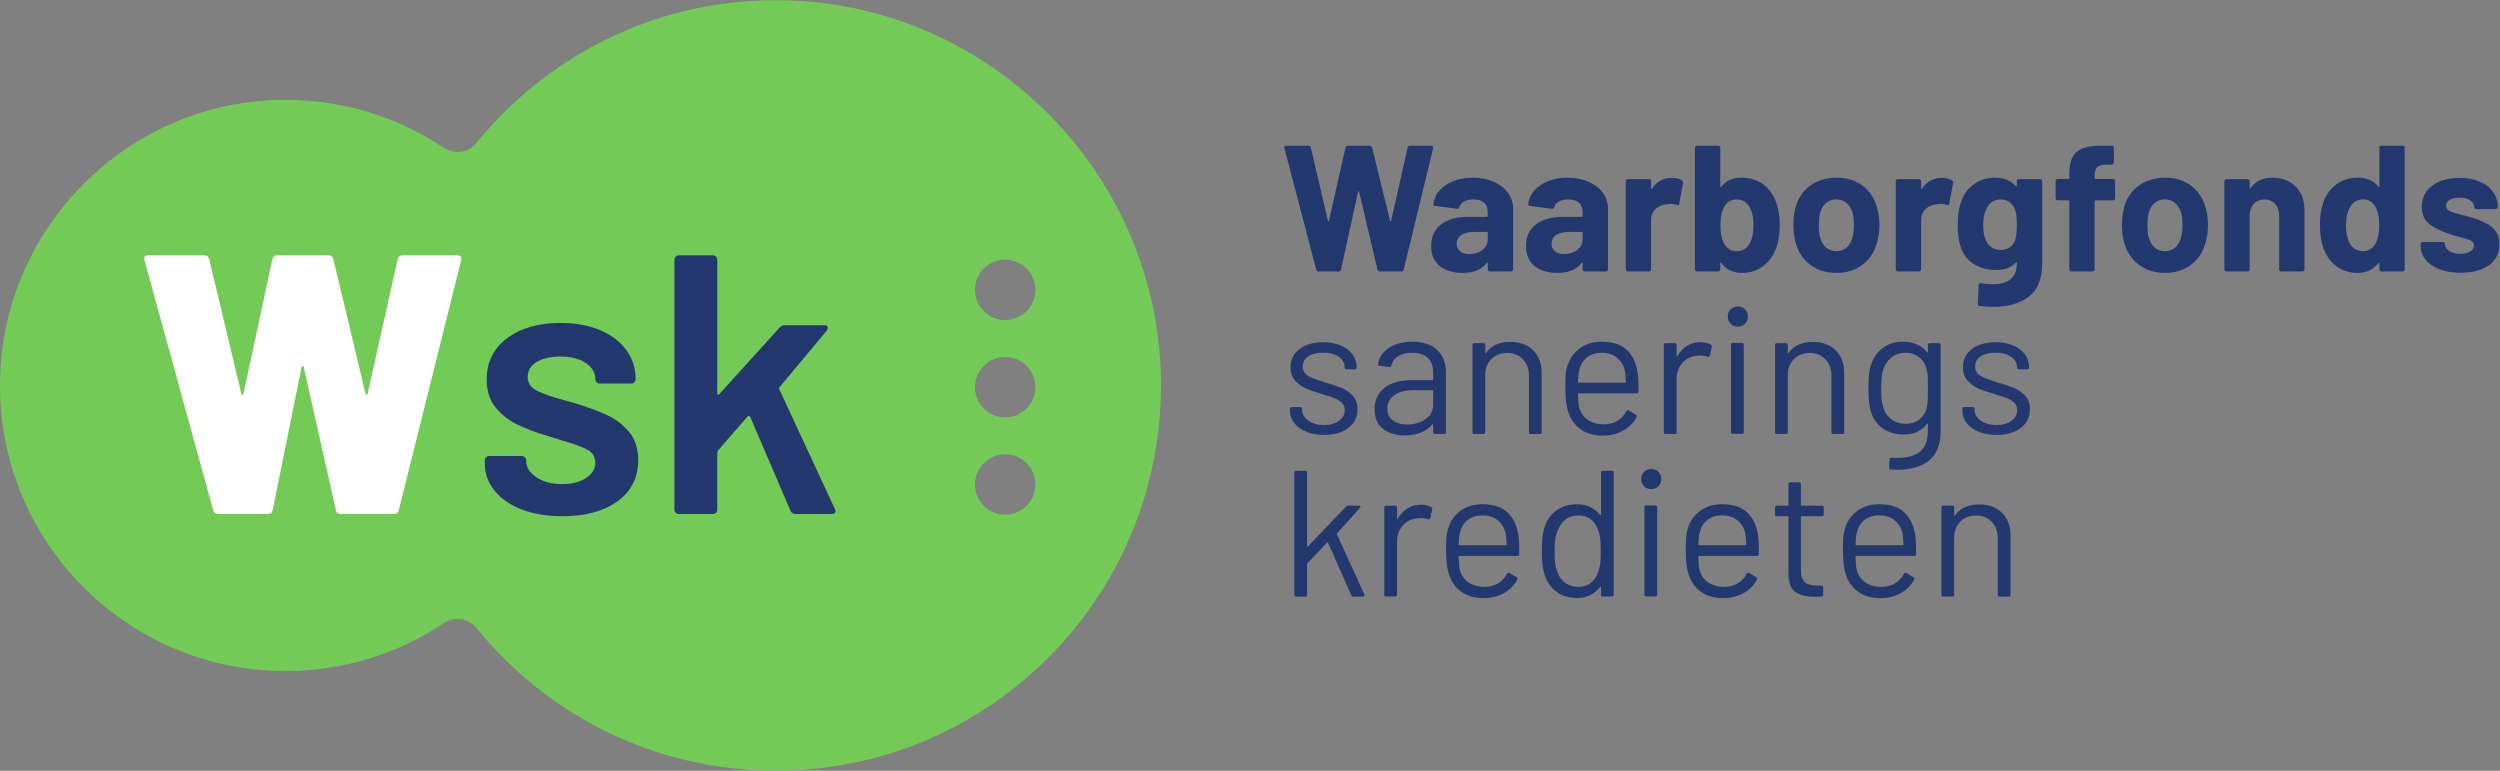 <?xml version="1.0" encoding="UTF-8" standalone="no"?>
<svg
   xmlns:dc="http://purl.org/dc/elements/1.1/"
   xmlns:cc="http://creativecommons.org/ns#"
   xmlns:rdf="http://www.w3.org/1999/02/22-rdf-syntax-ns#"
   xmlns:svg="http://www.w3.org/2000/svg"
   xmlns="http://www.w3.org/2000/svg"
   viewBox="0 0 389.547 120.093"
   height="120.093"
   width="389.547"
   xml:space="preserve"
   id="svg2"
   version="1.1"><rect x="0" y="0" width="389.547" height="120.093" fill="#808080" stroke="none"/><defs
     id="defs6" /><g
     transform="matrix(1.333,0,0,-1.333,0,120.093)"
     id="g10"><g
       transform="scale(0.1)"
       id="g12"><path
         id="path14"
         style="fill:#243870;fill-opacity:1;fill-rule:nonzero;stroke:none"
         d="m 1538.56,585.672 -37.17,142.168 -0.21,0.851 c 0,1.258 0.76,1.883 2.31,1.883 h 26.04 c 1.4,0 2.31,-0.703 2.73,-2.097 l 19.95,-85.469 c 0.13,-0.567 0.35,-0.84 0.63,-0.84 0.28,0 0.49,0.273 0.63,0.84 l 19.32,85.262 c 0.42,1.535 1.33,2.304 2.73,2.304 h 25.41 c 1.54,0 2.52,-0.703 2.94,-2.097 l 21,-85.469 c 0.14,-0.422 0.35,-0.664 0.63,-0.735 0.28,-0.078 0.49,0.168 0.63,0.735 l 19.32,85.262 c 0.42,1.535 1.33,2.304 2.73,2.304 h 24.78 c 1.96,0 2.73,-0.906 2.31,-2.734 l -34.44,-142.168 c -0.42,-1.395 -1.4,-2.098 -2.94,-2.098 h -24.99 c -1.4,0 -2.31,0.703 -2.73,2.098 l -21.42,90.937 c -0.14,0.559 -0.35,0.84 -0.62,0.84 -0.29,0 -0.5,-0.281 -0.64,-0.84 l -19.95,-90.722 c -0.28,-1.543 -1.19,-2.313 -2.73,-2.313 h -23.31 c -1.54,0 -2.52,0.703 -2.94,2.098" /><path
         id="path16"
         style="fill:#243870;fill-opacity:1;fill-rule:nonzero;stroke:none"
         d="m 1732.81,608.777 c 4.2,3.215 6.3,7.344 6.3,12.383 v 7.57 c 0,0.692 -0.35,1.043 -1.04,1.043 h -15.13 c -6.3,0 -11.23,-1.191 -14.8,-3.562 -3.57,-2.383 -5.36,-5.742 -5.36,-10.09 0,-3.777 1.33,-6.746 3.99,-8.926 2.66,-2.168 6.23,-3.25 10.71,-3.25 6.02,0 11.13,1.61 15.33,4.832 z m 13.24,79.688 c 7.13,-3.145 12.7,-7.449 16.68,-12.91 4,-5.457 5.99,-11.551 5.99,-18.27 v -71.191 c 0,-0.703 -0.24,-1.289 -0.73,-1.778 -0.49,-0.5 -1.09,-0.742 -1.79,-0.742 h -24.57 c -0.7,0 -1.3,0.242 -1.79,0.742 -0.48,0.489 -0.73,1.075 -0.73,1.778 v 6.933 c 0,0.418 -0.13,0.692 -0.42,0.84 -0.28,0.137 -0.55,0 -0.84,-0.422 -5.88,-7.703 -15.33,-11.55 -28.35,-11.55 -10.92,0 -19.73,2.656 -26.45,7.976 -6.73,5.324 -10.09,13.164 -10.09,23.527 0,10.782 3.78,19.141 11.35,25.098 7.56,5.945 18.33,8.914 32.33,8.914 h 21.43 c 0.69,0 1.04,0.352 1.04,1.055 v 4.621 c 0,4.617 -1.39,8.223 -4.2,10.82 -2.8,2.586 -7,3.875 -12.6,3.875 -4.34,0 -7.94,-0.769 -10.82,-2.304 -2.87,-1.543 -4.72,-3.711 -5.56,-6.512 -0.42,-1.543 -1.33,-2.238 -2.73,-2.102 l -25.41,3.36 c -1.68,0.285 -2.45,0.91 -2.31,1.894 0.57,5.879 2.91,11.203 7.04,15.957 4.12,4.758 9.59,8.469 16.38,11.133 6.78,2.656 14.38,3.984 22.78,3.984 9.1,0 17.23,-1.57 24.37,-4.726" /><path
         id="path18"
         style="fill:#243870;fill-opacity:1;fill-rule:nonzero;stroke:none"
         d="m 1843.69,608.777 c 4.2,3.215 6.3,7.344 6.3,12.383 v 7.57 c 0,0.692 -0.35,1.043 -1.04,1.043 h -15.13 c -6.3,0 -11.23,-1.191 -14.81,-3.562 -3.56,-2.383 -5.35,-5.742 -5.35,-10.09 0,-3.777 1.33,-6.746 3.99,-8.926 2.66,-2.168 6.23,-3.25 10.71,-3.25 6.02,0 11.13,1.61 15.33,4.832 z m 13.23,79.688 c 7.14,-3.145 12.71,-7.449 16.69,-12.91 4,-5.457 5.99,-11.551 5.99,-18.27 v -71.191 c 0,-0.703 -0.24,-1.289 -0.73,-1.778 -0.49,-0.5 -1.09,-0.742 -1.79,-0.742 h -24.57 c -0.7,0 -1.3,0.242 -1.79,0.742 -0.49,0.489 -0.73,1.075 -0.73,1.778 v 6.933 c 0,0.418 -0.14,0.692 -0.42,0.84 -0.28,0.137 -0.56,0 -0.84,-0.422 -5.88,-7.703 -15.33,-11.55 -28.35,-11.55 -10.92,0 -19.74,2.656 -26.45,7.976 -6.73,5.324 -10.09,13.164 -10.09,23.527 0,10.782 3.78,19.141 11.35,25.098 7.55,5.945 18.33,8.914 32.33,8.914 h 21.43 c 0.69,0 1.04,0.352 1.04,1.055 v 4.621 c 0,4.617 -1.4,8.223 -4.2,10.82 -2.8,2.586 -7,3.875 -12.6,3.875 -4.34,0 -7.95,-0.769 -10.82,-2.304 -2.87,-1.543 -4.72,-3.711 -5.56,-6.512 -0.42,-1.543 -1.33,-2.238 -2.73,-2.102 l -25.41,3.36 c -1.68,0.285 -2.45,0.91 -2.31,1.894 0.56,5.879 2.91,11.203 7.04,15.957 4.12,4.758 9.59,8.469 16.38,11.133 6.78,2.656 14.38,3.984 22.78,3.984 9.1,0 17.23,-1.57 24.36,-4.726" /><path
         id="path20"
         style="fill:#243870;fill-opacity:1;fill-rule:nonzero;stroke:none"
         d="m 1966.12,690.047 c 1.12,-0.567 1.54,-1.609 1.26,-3.152 l -4.41,-23.938 c -0.14,-1.68 -1.12,-2.176 -2.94,-1.473 -2.1,0.704 -4.55,1.055 -7.35,1.055 -1.12,0 -2.66,-0.148 -4.62,-0.422 -5.04,-0.418 -9.31,-2.273 -12.81,-5.566 -3.5,-3.289 -5.25,-7.664 -5.25,-13.125 v -57.332 c 0,-0.703 -0.24,-1.289 -0.73,-1.778 -0.5,-0.5 -1.09,-0.742 -1.79,-0.742 h -24.57 c -0.7,0 -1.3,0.242 -1.79,0.742 -0.48,0.489 -0.73,1.075 -0.73,1.778 v 102.898 c 0,0.703 0.25,1.301 0.73,1.789 0.49,0.489 1.09,0.731 1.79,0.731 h 24.57 c 0.7,0 1.29,-0.242 1.79,-0.731 0.49,-0.488 0.73,-1.086 0.73,-1.789 v -7.976 c 0,-0.422 0.14,-0.703 0.42,-0.84 0.28,-0.137 0.49,-0.071 0.64,0.215 5.73,8.398 13.43,12.597 23.09,12.597 5.04,0 9.03,-0.988 11.97,-2.941" /><path
         id="path22"
         style="fill:#243870;fill-opacity:1;fill-rule:nonzero;stroke:none"
         d="m 2049.7,637.332 c 0,9.66 -1.68,17.082 -5.04,22.266 -3.36,5.461 -8.33,8.183 -14.91,8.183 -6.17,0 -10.85,-2.722 -14.07,-8.183 -3.08,-5.321 -4.62,-12.676 -4.62,-22.051 0,-9.383 1.4,-16.453 4.2,-21.211 3.36,-6.023 8.26,-9.031 14.7,-9.031 6.86,0 11.97,3.008 15.33,9.031 2.94,5.324 4.41,12.316 4.41,20.996 z m 30.66,0.637 c 0,-9.66 -1.19,-18.137 -3.57,-25.41 -3.23,-9.524 -8.37,-17.012 -15.43,-22.473 -7.07,-5.457 -15.44,-8.191 -25.1,-8.191 -10.22,0 -18.27,3.847 -24.15,11.55 -0.28,0.274 -0.56,0.383 -0.84,0.313 -0.28,-0.067 -0.42,-0.313 -0.42,-0.731 v -6.933 c 0,-0.703 -0.24,-1.289 -0.73,-1.778 -0.5,-0.5 -1.09,-0.742 -1.79,-0.742 h -24.57 c -0.7,0 -1.3,0.242 -1.79,0.742 -0.49,0.489 -0.73,1.075 -0.73,1.778 v 141.961 c 0,0.703 0.24,1.289 0.73,1.789 0.49,0.488 1.09,0.73 1.79,0.73 h 24.57 c 0.7,0 1.29,-0.242 1.79,-0.73 0.49,-0.5 0.73,-1.086 0.73,-1.789 v -44.942 c 0,-0.418 0.14,-0.703 0.42,-0.84 0.28,-0.136 0.56,0 0.84,0.422 5.46,7 13.23,10.496 23.31,10.496 10.22,0 18.8,-2.617 25.72,-7.871 6.94,-5.254 12,-12.351 15.23,-21.316 2.65,-7.277 3.99,-15.957 3.99,-26.035" /><path
         id="path24"
         style="fill:#243870;fill-opacity:1;fill-rule:nonzero;stroke:none"
         d="m 2158.49,611.504 c 3.21,2.801 5.52,6.648 6.92,11.551 1.12,4.484 1.68,9.375 1.68,14.699 0,5.879 -0.56,10.848 -1.68,14.91 -1.54,4.758 -3.92,8.469 -7.14,11.133 -3.22,2.656 -7.14,3.984 -11.76,3.984 -4.76,0 -8.72,-1.328 -11.86,-3.984 -3.16,-2.664 -5.43,-6.375 -6.83,-11.133 -1.12,-3.359 -1.68,-8.328 -1.68,-14.91 0,-6.301 0.49,-11.203 1.48,-14.699 1.39,-4.903 3.74,-8.75 7.03,-11.551 3.29,-2.805 7.31,-4.199 12.07,-4.199 4.62,0 8.54,1.394 11.77,4.199 z m -42.01,-20.371 c -8.39,6.16 -14.14,14.558 -17.22,25.203 -1.95,6.582 -2.94,13.723 -2.94,21.418 0,8.262 0.99,15.684 2.94,22.266 3.22,10.351 9.03,18.476 17.43,24.355 8.4,5.879 18.49,8.816 30.24,8.816 11.48,0 21.28,-2.898 29.4,-8.711 8.12,-5.808 13.87,-13.894 17.23,-24.257 2.23,-7 3.35,-14.344 3.35,-22.051 0,-7.559 -0.98,-14.629 -2.93,-21.211 -3.09,-10.918 -8.79,-19.492 -17.12,-25.723 -8.33,-6.23 -18.37,-9.343 -30.14,-9.343 -11.76,0 -21.84,3.074 -30.24,9.238" /><path
         id="path26"
         style="fill:#243870;fill-opacity:1;fill-rule:nonzero;stroke:none"
         d="m 2281.75,690.047 c 1.12,-0.567 1.54,-1.609 1.26,-3.152 l -4.41,-23.938 c -0.14,-1.68 -1.12,-2.176 -2.94,-1.473 -2.1,0.704 -4.55,1.055 -7.35,1.055 -1.12,0 -2.67,-0.148 -4.62,-0.422 -5.04,-0.418 -9.31,-2.273 -12.81,-5.566 -3.5,-3.289 -5.24,-7.664 -5.24,-13.125 v -57.332 c 0,-0.703 -0.26,-1.289 -0.75,-1.778 -0.49,-0.5 -1.08,-0.742 -1.78,-0.742 h -24.56 c -0.71,0 -1.3,0.242 -1.79,0.742 -0.5,0.489 -0.74,1.075 -0.74,1.778 v 102.898 c 0,0.703 0.24,1.301 0.74,1.789 0.49,0.489 1.08,0.731 1.79,0.731 h 24.56 c 0.7,0 1.29,-0.242 1.78,-0.731 0.49,-0.488 0.75,-1.086 0.75,-1.789 v -7.976 c 0,-0.422 0.13,-0.703 0.42,-0.84 0.27,-0.137 0.48,-0.071 0.62,0.215 5.74,8.398 13.44,12.597 23.1,12.597 5.04,0 9.03,-0.988 11.97,-2.941" /><path
         id="path28"
         style="fill:#243870;fill-opacity:1;fill-rule:nonzero;stroke:none"
         d="m 2357.56,638.387 c 0,4.336 -0.14,7.695 -0.42,10.078 -0.28,2.383 -0.77,4.621 -1.47,6.719 -1.26,3.781 -3.36,6.828 -6.29,9.14 -2.94,2.305 -6.59,3.457 -10.93,3.457 -4.2,0 -7.77,-1.152 -10.71,-3.457 -2.93,-2.312 -5.11,-5.359 -6.51,-9.14 -1.96,-4.2 -2.94,-9.871 -2.94,-17.012 0,-7.84 0.84,-13.438 2.52,-16.797 1.26,-3.777 3.47,-6.824 6.61,-9.129 3.16,-2.316 6.9,-3.469 11.24,-3.469 4.48,0 8.2,1.153 11.14,3.469 2.93,2.305 4.96,5.281 6.08,8.914 1.12,4.211 1.68,9.942 1.68,17.227 z m 0.73,52.394 c 0.5,0.489 1.09,0.731 1.79,0.731 h 24.57 c 0.7,0 1.3,-0.242 1.79,-0.731 0.48,-0.488 0.73,-1.086 0.73,-1.789 V 593.23 c 0,-18.328 -5.28,-31.425 -15.85,-39.265 -10.58,-7.844 -24.19,-11.758 -40.85,-11.758 -4.9,0 -10.36,0.352 -16.38,1.043 -1.4,0.148 -2.1,1.055 -2.1,2.734 l 0.84,21.633 c 0,1.817 0.98,2.586 2.94,2.305 5.04,-0.84 9.66,-1.262 13.86,-1.262 8.95,0 15.86,1.965 20.68,5.891 4.84,3.914 7.25,10.215 7.25,18.894 0,0.422 -0.14,0.664 -0.42,0.735 -0.28,0.066 -0.56,-0.032 -0.84,-0.313 -5.32,-5.742 -13.09,-8.613 -23.31,-8.613 -9.1,0 -17.46,2.207 -25.09,6.621 -7.64,4.402 -13.06,11.512 -16.28,21.309 -2.1,6.445 -3.15,14.773 -3.15,24.988 0,10.918 1.26,19.816 3.78,26.672 2.95,8.543 7.91,15.398 14.91,20.586 7,5.175 15.13,7.761 24.36,7.761 10.78,0 19.04,-3.222 24.78,-9.656 0.28,-0.285 0.56,-0.383 0.84,-0.312 0.28,0.066 0.42,0.312 0.42,0.73 v 5.039 c 0,0.703 0.24,1.301 0.73,1.789" /><path
         id="path30"
         style="fill:#243870;fill-opacity:1;fill-rule:nonzero;stroke:none"
         d="m 2471.69,690.996 c 0.49,-0.5 0.74,-1.094 0.74,-1.789 v -19.949 c 0,-0.703 -0.25,-1.301 -0.74,-1.789 -0.49,-0.489 -1.08,-0.731 -1.78,-0.731 h -20.37 c -0.7,0 -1.05,-0.351 -1.05,-1.054 v -79.59 c 0,-0.703 -0.25,-1.289 -0.74,-1.778 -0.48,-0.5 -1.08,-0.742 -1.78,-0.742 h -24.57 c -0.71,0 -1.3,0.242 -1.79,0.742 -0.49,0.489 -0.73,1.075 -0.73,1.778 v 79.59 c 0,0.703 -0.35,1.054 -1.05,1.054 h -12.39 c -0.7,0 -1.3,0.242 -1.79,0.731 -0.49,0.488 -0.73,1.086 -0.73,1.789 v 19.949 c 0,0.695 0.24,1.289 0.73,1.789 0.49,0.488 1.09,0.731 1.79,0.731 h 12.39 c 0.7,0 1.05,0.343 1.05,1.046 v 4.618 c 0,8.683 1.33,15.441 3.99,20.273 2.66,4.824 6.96,8.254 12.91,10.285 5.95,2.031 14.18,2.91 24.68,2.625 h 7.98 c 0.7,0 1.29,-0.242 1.79,-0.73 0.48,-0.5 0.73,-1.086 0.73,-1.789 v -17.012 c 0,-0.703 -0.25,-1.297 -0.73,-1.785 -0.5,-0.488 -1.09,-0.735 -1.79,-0.735 h -6.94 c -4.9,-0.136 -8.29,-1.152 -10.17,-3.046 -1.9,-1.883 -2.84,-5.352 -2.84,-10.391 v -2.313 c 0,-0.703 0.35,-1.046 1.05,-1.046 h 20.37 c 0.7,0 1.29,-0.243 1.78,-0.731" /><path
         id="path32"
         style="fill:#243870;fill-opacity:1;fill-rule:nonzero;stroke:none"
         d="m 2542.57,611.504 c 3.22,2.801 5.53,6.648 6.93,11.551 1.12,4.484 1.68,9.375 1.68,14.699 0,5.879 -0.56,10.848 -1.68,14.91 -1.54,4.758 -3.92,8.469 -7.14,11.133 -3.22,2.656 -7.14,3.984 -11.76,3.984 -4.76,0 -8.71,-1.328 -11.87,-3.984 -3.14,-2.664 -5.42,-6.375 -6.82,-11.133 -1.12,-3.359 -1.68,-8.328 -1.68,-14.91 0,-6.301 0.49,-11.203 1.47,-14.699 1.4,-4.903 3.74,-8.75 7.03,-11.551 3.29,-2.805 7.32,-4.199 12.08,-4.199 4.62,0 8.54,1.394 11.76,4.199 z m -42,-20.371 c -8.4,6.16 -14.14,14.558 -17.22,25.203 -1.96,6.582 -2.94,13.723 -2.94,21.418 0,8.262 0.98,15.684 2.94,22.266 3.22,10.351 9.03,18.476 17.43,24.355 8.4,5.879 18.48,8.816 30.24,8.816 11.48,0 21.28,-2.898 29.4,-8.711 8.12,-5.808 13.86,-13.894 17.22,-24.257 2.23,-7 3.36,-14.344 3.36,-22.051 0,-7.559 -0.98,-14.629 -2.94,-21.211 -3.08,-10.918 -8.79,-19.492 -17.11,-25.723 -8.33,-6.23 -18.38,-9.343 -30.14,-9.343 -11.76,0 -21.84,3.074 -30.24,9.238" /><path
         id="path34"
         style="fill:#243870;fill-opacity:1;fill-rule:nonzero;stroke:none"
         d="m 2683.48,682.91 c 6.85,-6.867 10.29,-16.172 10.29,-27.93 v -68.886 c 0,-0.703 -0.24,-1.289 -0.74,-1.778 -0.49,-0.5 -1.09,-0.742 -1.78,-0.742 h -24.57 c -0.7,0 -1.3,0.242 -1.79,0.742 -0.49,0.489 -0.73,1.075 -0.73,1.778 v 62.793 c 0,5.593 -1.58,10.144 -4.73,13.652 -3.15,3.496 -7.31,5.242 -12.5,5.242 -5.17,0 -9.34,-1.746 -12.49,-5.242 -3.15,-3.508 -4.72,-8.059 -4.72,-13.652 v -62.793 c 0,-0.703 -0.25,-1.289 -0.74,-1.778 -0.49,-0.5 -1.08,-0.742 -1.78,-0.742 h -24.57 c -0.71,0 -1.3,0.242 -1.79,0.742 -0.49,0.489 -0.73,1.075 -0.73,1.778 v 102.898 c 0,0.703 0.24,1.301 0.73,1.789 0.49,0.489 1.08,0.731 1.79,0.731 h 24.57 c 0.7,0 1.29,-0.242 1.78,-0.731 0.49,-0.488 0.74,-1.086 0.74,-1.789 v -7.344 c 0,-0.418 0.13,-0.703 0.42,-0.839 0.28,-0.145 0.49,-0.079 0.63,0.207 5.73,8.113 14.28,12.175 25.62,12.175 11.2,0 20.22,-3.425 27.09,-10.281" /><path
         id="path36"
         style="fill:#243870;fill-opacity:1;fill-rule:nonzero;stroke:none"
         d="m 2781.13,637.547 c 0,9.375 -1.54,16.73 -4.62,22.051 -3.22,5.461 -7.91,8.183 -14.07,8.183 -6.58,0 -11.55,-2.722 -14.91,-8.183 -3.5,-5.457 -5.25,-12.879 -5.25,-22.266 0,-8.398 1.47,-15.398 4.41,-20.996 3.5,-6.023 8.68,-9.031 15.54,-9.031 6.3,0 11.2,3.008 14.7,9.031 2.8,5.176 4.2,12.246 4.2,21.211 z m 0.94,92.297 c 0.5,0.488 1.08,0.73 1.79,0.73 h 24.57 c 0.7,0 1.3,-0.242 1.79,-0.73 0.48,-0.5 0.73,-1.086 0.73,-1.789 V 586.094 c 0,-0.703 -0.25,-1.289 -0.73,-1.778 -0.49,-0.5 -1.09,-0.742 -1.79,-0.742 h -24.57 c -0.71,0 -1.29,0.242 -1.79,0.742 -0.49,0.489 -0.73,1.075 -0.73,1.778 v 6.933 c 0,0.418 -0.14,0.664 -0.42,0.731 -0.28,0.07 -0.56,-0.039 -0.84,-0.313 -5.88,-7.703 -13.93,-11.55 -24.15,-11.55 -9.8,0 -18.23,2.734 -25.3,8.191 -7.07,5.461 -12.15,12.949 -15.23,22.473 -2.38,7.273 -3.57,15.75 -3.57,25.41 0,9.941 1.26,18.613 3.78,26.035 3.22,8.965 8.3,16.062 15.23,21.316 6.92,5.254 15.5,7.871 25.72,7.871 10.08,0 17.92,-3.496 23.52,-10.496 0.28,-0.422 0.56,-0.558 0.84,-0.422 0.28,0.137 0.42,0.422 0.42,0.84 v 44.942 c 0,0.703 0.24,1.289 0.73,1.789" /><path
         id="path38"
         style="fill:#243870;fill-opacity:1;fill-rule:nonzero;stroke:none"
         d="m 2851.69,586.094 c -7,2.656 -12.43,6.367 -16.28,11.133 -3.85,4.753 -5.77,10.144 -5.77,16.171 v 2.098 c 0,0.695 0.24,1.289 0.73,1.789 0.49,0.488 1.09,0.731 1.79,0.731 h 23.31 c 0.69,0 1.29,-0.243 1.79,-0.731 0.48,-0.5 0.73,-1.094 0.73,-1.789 v -0.215 c 0,-3.074 1.71,-5.703 5.15,-7.871 3.42,-2.168 7.73,-3.25 12.91,-3.25 4.75,0 8.61,0.938 11.55,2.832 2.94,1.883 4.41,4.227 4.41,7.031 0,2.52 -1.26,4.415 -3.78,5.672 -2.53,1.262 -6.66,2.59 -12.39,3.996 -6.58,1.68 -11.76,3.282 -15.55,4.825 -8.95,3.074 -16.09,6.855 -21.41,11.336 -5.32,4.484 -7.98,10.929 -7.98,19.328 0,10.351 4.02,18.582 12.07,24.668 8.06,6.093 18.73,9.14 32.03,9.14 8.96,0 16.8,-1.437 23.52,-4.308 6.71,-2.871 11.93,-6.895 15.64,-12.071 3.71,-5.183 5.57,-11.062 5.57,-17.644 0,-0.703 -0.25,-1.301 -0.74,-1.789 -0.49,-0.488 -1.08,-0.731 -1.78,-0.731 h -22.47 c -0.71,0 -1.3,0.243 -1.79,0.731 -0.49,0.488 -0.73,1.086 -0.73,1.789 0,3.074 -1.57,5.672 -4.73,7.773 -3.14,2.098 -7.31,3.145 -12.49,3.145 -4.62,0 -8.4,-0.84 -11.34,-2.52 -2.95,-1.679 -4.41,-3.984 -4.41,-6.925 0,-2.801 1.43,-4.903 4.31,-6.297 2.86,-1.407 7.66,-2.871 14.38,-4.414 1.53,-0.422 3.28,-0.879 5.24,-1.368 1.97,-0.488 4.07,-1.086 6.31,-1.789 9.93,-2.937 17.78,-6.718 23.52,-11.336 5.74,-4.621 8.61,-11.339 8.61,-20.156 0,-10.363 -4.1,-18.449 -12.28,-24.258 -8.2,-5.812 -19.22,-8.711 -33.08,-8.711 -9.38,0 -17.58,1.329 -24.57,3.985" /><path
         id="path40"
         style="fill:#243870;fill-opacity:1;fill-rule:nonzero;stroke:none"
         d="m 1526.9,396.309 c -6.09,2.519 -10.78,5.879 -14.07,10.078 -3.29,4.199 -4.93,8.886 -4.93,14.07 v 2.52 c 0,1.398 0.7,2.101 2.1,2.101 h 10.08 c 1.4,0 2.1,-0.703 2.1,-2.101 v -1.68 c 0,-4.617 2.42,-8.652 7.24,-12.078 4.84,-3.43 10.89,-5.149 18.17,-5.149 7.27,0 13.16,1.653 17.64,4.942 4.48,3.281 6.72,7.453 6.72,12.492 0,3.496 -1.16,6.367 -3.46,8.613 -2.32,2.235 -5.04,3.992 -8.2,5.254 -3.14,1.258 -8.01,2.859 -14.59,4.824 -7.84,2.235 -14.28,4.481 -19.32,6.719 -5.04,2.234 -9.28,5.359 -12.71,9.344 -3.43,3.996 -5.14,9.062 -5.14,15.226 0,8.965 3.5,16.102 10.5,21.426 7,5.313 16.24,7.977 27.72,7.977 7.69,0 14.52,-1.258 20.48,-3.778 5.94,-2.519 10.52,-5.988 13.75,-10.402 3.22,-4.402 4.83,-9.344 4.83,-14.805 v -0.625 c 0,-1.406 -0.7,-2.097 -2.1,-2.097 h -9.87 c -1.4,0 -2.1,0.691 -2.1,2.097 v 0.625 c 0,4.758 -2.28,8.75 -6.83,11.973 -4.55,3.223 -10.67,4.836 -18.37,4.836 -7.14,0 -12.88,-1.445 -17.22,-4.309 -4.34,-2.871 -6.51,-6.824 -6.51,-11.863 0,-4.766 2.1,-8.398 6.3,-10.918 4.2,-2.531 10.71,-5.051 19.53,-7.57 8.12,-2.383 14.7,-4.617 19.74,-6.719 5.04,-2.098 9.37,-5.144 13.02,-9.129 3.64,-3.996 5.46,-9.211 5.46,-15.644 0,-9.102 -3.57,-16.387 -10.71,-21.848 -7.14,-5.457 -16.59,-8.184 -28.35,-8.184 -7.84,0 -14.8,1.262 -20.9,3.782" /><path
         id="path42"
         style="fill:#243870;fill-opacity:1;fill-rule:nonzero;stroke:none"
         d="m 1666.24,410.898 c 6.02,4.129 9.02,9.696 9.02,16.7 v 16.375 c 0,0.558 -0.28,0.84 -0.84,0.84 h -22.05 c -9.23,0 -16.66,-1.883 -22.25,-5.665 -5.61,-3.777 -8.4,-9.031 -8.4,-15.75 0,-6.164 2.13,-10.82 6.41,-13.964 4.26,-3.157 9.83,-4.727 16.68,-4.727 8.27,0 15.41,2.059 21.43,6.191 z m 13.64,80.957 c 6.87,-6.437 10.3,-14.98 10.3,-25.617 v -70.566 c 0,-1.395 -0.71,-2.098 -2.1,-2.098 h -10.72 c -1.39,0 -2.1,0.703 -2.1,2.098 v 8.613 c 0,0.285 -0.1,0.488 -0.31,0.625 -0.21,0.149 -0.46,0.078 -0.73,-0.203 -3.51,-4.199 -8.06,-7.383 -13.65,-9.551 -5.61,-2.179 -11.84,-3.261 -18.69,-3.261 -9.95,0 -18.28,2.519 -24.99,7.558 -6.72,5.039 -10.08,12.742 -10.08,23.106 0,10.496 3.81,18.789 11.44,24.882 7.63,6.094 18.23,9.129 31.82,9.129 h 24.35 c 0.56,0 0.84,0.285 0.84,0.84 v 7.988 c 0,7.141 -1.99,12.774 -5.98,16.907 -3.99,4.121 -10.19,6.191 -18.59,6.191 -6.71,0 -12.17,-1.301 -16.37,-3.887 -4.2,-2.589 -6.8,-6.191 -7.78,-10.812 -0.42,-1.406 -1.26,-2.031 -2.52,-1.895 l -11.33,1.477 c -1.55,0.273 -2.17,0.84 -1.89,1.68 1.11,7.839 5.31,14.207 12.6,19.109 7.27,4.895 16.38,7.344 27.29,7.344 12.61,0 22.34,-3.223 29.19,-9.657" /><path
         id="path44"
         style="fill:#243870;fill-opacity:1;fill-rule:nonzero;stroke:none"
         d="m 1792.13,491.434 c 6.65,-6.582 9.98,-15.399 9.98,-26.454 v -69.308 c 0,-1.395 -0.7,-2.098 -2.1,-2.098 h -10.71 c -1.41,0 -2.1,0.703 -2.1,2.098 v 66.367 c 0,7.695 -2.35,13.996 -7.04,18.899 -4.69,4.902 -10.75,7.351 -18.17,7.351 -7.69,0 -13.92,-2.383 -18.69,-7.148 -4.75,-4.754 -7.14,-10.985 -7.14,-18.68 v -66.789 c 0,-1.395 -0.7,-2.098 -2.1,-2.098 h -10.7 c -1.41,0 -2.1,0.703 -2.1,2.098 v 102.062 c 0,1.395 0.69,2.098 2.1,2.098 h 10.7 c 1.4,0 2.1,-0.703 2.1,-2.098 v -9.023 c 0,-0.285 0.11,-0.5 0.32,-0.637 0.21,-0.136 0.39,-0.066 0.52,0.215 6.16,8.672 15.62,13.02 28.35,13.02 11.2,0 20.13,-3.293 26.78,-9.875" /><path
         id="path46"
         style="fill:#243870;fill-opacity:1;fill-rule:nonzero;stroke:none"
         d="m 1855.13,483.145 c -4.55,-3.575 -7.53,-8.372 -8.93,-14.387 -0.84,-2.938 -1.39,-7.703 -1.68,-14.285 0,-0.559 0.29,-0.84 0.84,-0.84 h 54.4 c 0.55,0 0.84,0.281 0.84,0.84 -0.29,6.308 -0.71,10.781 -1.26,13.445 -1.55,6.301 -4.66,11.301 -9.35,15.012 -4.7,3.711 -10.6,5.566 -17.74,5.566 -6.87,0 -12.57,-1.789 -17.12,-5.351 z m 60.16,-33.293 v -6.719 c 0,-1.395 -0.7,-2.098 -2.1,-2.098 h -67.83 c -0.55,0 -0.84,-0.285 -0.84,-0.84 0.29,-7.695 0.71,-12.668 1.26,-14.914 1.54,-6.297 4.84,-11.269 9.87,-14.902 5.04,-3.641 11.48,-5.469 19.32,-5.469 5.88,0 11.07,1.34 15.55,3.996 4.47,2.657 7.98,6.434 10.5,11.336 0.84,1.262 1.81,1.543 2.94,0.84 l 8.19,-4.824 c 1.11,-0.703 1.4,-1.68 0.84,-2.938 -3.51,-6.73 -8.76,-12.011 -15.75,-15.859 -7.01,-3.848 -15.05,-5.773 -24.15,-5.773 -9.95,0.136 -18.28,2.519 -24.99,7.14 -6.72,4.617 -11.56,11.055 -14.5,19.317 -2.52,6.718 -3.78,16.386 -3.78,28.984 0,5.879 0.11,10.672 0.32,14.383 0.21,3.703 0.74,7.031 1.58,9.972 2.37,9.102 7.17,16.387 14.38,21.844 7.21,5.461 15.92,8.184 26.15,8.184 12.73,0 22.54,-3.223 29.39,-9.657 6.87,-6.437 11.13,-15.539 12.81,-27.296 0.56,-3.926 0.84,-8.829 0.84,-14.707" /><path
         id="path48"
         style="fill:#243870;fill-opacity:1;fill-rule:nonzero;stroke:none"
         d="m 1999.72,498.152 c 1.11,-0.554 1.53,-1.464 1.26,-2.722 l -2.32,-10.293 c -0.42,-1.399 -1.33,-1.817 -2.72,-1.262 -2.38,0.977 -5.12,1.465 -8.2,1.465 l -2.73,-0.203 c -7.28,-0.285 -13.3,-2.981 -18.06,-8.086 -4.76,-5.11 -7.14,-11.582 -7.14,-19.426 v -61.953 c 0,-1.395 -0.7,-2.098 -2.09,-2.098 H 1947 c -1.39,0 -2.1,0.703 -2.1,2.098 v 102.062 c 0,1.395 0.71,2.098 2.1,2.098 h 10.72 c 1.39,0 2.09,-0.703 2.09,-2.098 v -12.812 c 0,-0.422 0.11,-0.664 0.32,-0.734 0.21,-0.067 0.38,0.039 0.52,0.312 2.94,5.188 6.68,9.211 11.24,12.082 4.55,2.871 9.83,4.305 15.85,4.305 4.62,0 8.62,-0.918 11.98,-2.735" /><path
         id="path50"
         style="fill:#243870;fill-opacity:1;fill-rule:nonzero;stroke:none"
         d="m 2023.45,395.887 v 102.062 c 0,1.395 0.69,2.098 2.1,2.098 h 10.7 c 1.4,0 2.1,-0.703 2.1,-2.098 V 395.887 c 0,-1.407 -0.7,-2.098 -2.1,-2.098 h -10.7 c -1.41,0 -2.1,0.691 -2.1,2.098 z m -0.42,126.633 c -2.25,2.234 -3.36,5.039 -3.36,8.398 0,3.496 1.11,6.328 3.36,8.504 2.23,2.168 5.04,3.254 8.4,3.254 3.36,0 6.15,-1.086 8.39,-3.254 2.24,-2.176 3.36,-5.008 3.36,-8.504 0,-3.359 -1.12,-6.164 -3.36,-8.398 -2.24,-2.247 -5.03,-3.36 -8.39,-3.36 -3.36,0 -6.17,1.113 -8.4,3.36" /><path
         id="path52"
         style="fill:#243870;fill-opacity:1;fill-rule:nonzero;stroke:none"
         d="m 2145.76,491.434 c 6.65,-6.582 9.98,-15.399 9.98,-26.454 v -69.308 c 0,-1.395 -0.7,-2.098 -2.1,-2.098 h -10.71 c -1.41,0 -2.1,0.703 -2.1,2.098 v 66.367 c 0,7.695 -2.34,13.996 -7.04,18.899 -4.69,4.902 -10.74,7.351 -18.16,7.351 -7.7,0 -13.93,-2.383 -18.7,-7.148 -4.75,-4.754 -7.13,-10.985 -7.13,-18.68 v -66.789 c 0,-1.395 -0.71,-2.098 -2.1,-2.098 h -10.71 c -1.4,0 -2.1,0.703 -2.1,2.098 v 102.062 c 0,1.395 0.7,2.098 2.1,2.098 h 10.71 c 1.39,0 2.1,-0.703 2.1,-2.098 v -9.023 c 0,-0.285 0.1,-0.5 0.32,-0.637 0.2,-0.136 0.38,-0.066 0.52,0.215 6.16,8.672 15.61,13.02 28.34,13.02 11.21,0 20.13,-3.293 26.78,-9.875" /><path
         id="path54"
         style="fill:#243870;fill-opacity:1;fill-rule:nonzero;stroke:none"
         d="m 2253.39,433.477 c 0.14,3.074 0.2,7.558 0.2,13.437 0,7.137 -0.06,11.934 -0.2,14.383 -0.15,2.453 -0.5,4.726 -1.06,6.828 -1.12,5.879 -3.88,10.742 -8.29,14.598 -4.41,3.847 -9.98,5.773 -16.7,5.773 -6.58,0 -12.14,-1.887 -16.69,-5.676 -4.55,-3.777 -7.74,-8.679 -9.56,-14.695 -1.39,-4.484 -2.1,-11.477 -2.1,-20.996 0,-10.227 0.71,-17.297 2.1,-21.211 1.4,-5.879 4.45,-10.754 9.14,-14.602 4.69,-3.847 10.4,-5.769 17.11,-5.769 6.87,0 12.5,1.894 16.91,5.672 4.41,3.781 7.18,8.605 8.3,14.484 0.42,2.098 0.69,4.695 0.84,7.774 z m 2.3,66.355 h 10.72 c 1.39,0 2.1,-0.703 2.1,-2.098 V 397.148 c 0,-15.683 -4.52,-27.16 -13.55,-34.445 -9.03,-7.273 -21.45,-10.918 -37.27,-10.918 -3.23,0 -5.67,0.07 -7.36,0.207 -1.39,0.145 -2.1,0.918 -2.1,2.313 l 0.42,9.66 c 0,0.703 0.22,1.23 0.64,1.57 0.42,0.352 0.91,0.461 1.47,0.324 l 5.67,-0.214 c 13.01,0 22.47,2.558 28.35,7.664 5.87,5.117 8.81,13.203 8.81,24.257 v 7.766 c 0,0.281 -0.09,0.457 -0.31,0.527 -0.2,0.067 -0.46,-0.031 -0.73,-0.312 -6.45,-8.399 -15.62,-12.598 -27.51,-12.598 -9.1,0 -17.19,2.442 -24.26,7.344 -7.07,4.902 -11.8,11.836 -14.17,20.789 -1.68,5.742 -2.53,14.289 -2.53,25.625 0,6.152 0.18,11.34 0.53,15.539 0.35,4.199 1.08,7.977 2.21,11.336 2.52,8.398 7.07,15.156 13.65,20.266 6.57,5.117 14.49,7.664 23.73,7.664 12.46,0 21.9,-4.129 28.35,-12.383 0.27,-0.281 0.53,-0.352 0.73,-0.215 0.22,0.137 0.31,0.352 0.31,0.637 v 8.183 c 0,1.395 0.71,2.098 2.1,2.098" /><path
         id="path56"
         style="fill:#243870;fill-opacity:1;fill-rule:nonzero;stroke:none"
         d="m 2312.92,396.309 c -6.09,2.519 -10.78,5.879 -14.07,10.078 -3.29,4.199 -4.93,8.886 -4.93,14.07 v 2.52 c 0,1.398 0.7,2.101 2.1,2.101 h 10.07 c 1.4,0 2.1,-0.703 2.1,-2.101 v -1.68 c 0,-4.617 2.43,-8.652 7.25,-12.078 4.83,-3.43 10.89,-5.149 18.16,-5.149 7.28,0 13.17,1.653 17.65,4.942 4.47,3.281 6.72,7.453 6.72,12.492 0,3.496 -1.16,6.367 -3.47,8.613 -2.31,2.235 -5.04,3.992 -8.19,5.254 -3.15,1.258 -8.02,2.859 -14.59,4.824 -7.84,2.235 -14.29,4.481 -19.33,6.719 -5.04,2.234 -9.27,5.359 -12.7,9.344 -3.43,3.996 -5.15,9.062 -5.15,15.226 0,8.965 3.51,16.102 10.51,21.426 6.99,5.313 16.24,7.977 27.71,7.977 7.7,0 14.53,-1.258 20.48,-3.778 5.95,-2.519 10.53,-5.988 13.75,-10.402 3.23,-4.402 4.84,-9.344 4.84,-14.805 v -0.625 c 0,-1.406 -0.71,-2.097 -2.1,-2.097 h -9.88 c -1.39,0 -2.1,0.691 -2.1,2.097 v 0.625 c 0,4.758 -2.27,8.75 -6.82,11.973 -4.55,3.223 -10.68,4.836 -18.37,4.836 -7.14,0 -12.88,-1.445 -17.23,-4.309 -4.33,-2.871 -6.5,-6.824 -6.5,-11.863 0,-4.766 2.1,-8.398 6.3,-10.918 4.2,-2.531 10.71,-5.051 19.53,-7.57 8.11,-2.383 14.7,-4.617 19.73,-6.719 5.04,-2.098 9.38,-5.144 13.02,-9.129 3.65,-3.996 5.46,-9.211 5.46,-15.644 0,-9.102 -3.56,-16.387 -10.7,-21.848 -7.14,-5.457 -16.59,-8.184 -28.35,-8.184 -7.84,0 -14.81,1.262 -20.9,3.782" /><path
         id="path58"
         style="fill:#243870;fill-opacity:1;fill-rule:nonzero;stroke:none"
         d="m 1512.94,205.672 v 142.805 c 0,1.394 0.7,2.097 2.1,2.097 h 10.71 c 1.4,0 2.1,-0.703 2.1,-2.097 v -85.891 c 0,-0.281 0.11,-0.496 0.31,-0.633 0.22,-0.137 0.45,-0.07 0.74,0.215 l 44.52,46.621 c 0.7,0.691 1.54,1.043 2.52,1.043 h 12.61 c 0.84,0 1.39,-0.281 1.68,-0.84 0.27,-0.554 0.13,-1.121 -0.42,-1.679 L 1562.92,277.5 c -0.28,-0.285 -0.35,-0.637 -0.2,-1.055 l 32.12,-70.351 0.21,-0.84 c 0,-1.125 -0.63,-1.68 -1.89,-1.68 h -11.34 c -1.13,0 -1.89,0.555 -2.31,1.68 l -27.09,61.316 c -0.28,0.567 -0.63,0.637 -1.05,0.215 l -23.1,-24.363 c -0.28,-0.274 -0.42,-0.625 -0.42,-1.047 v -35.703 c 0,-1.395 -0.7,-2.098 -2.1,-2.098 h -10.71 c -1.4,0 -2.1,0.703 -2.1,2.098" /><path
         id="path60"
         style="fill:#243870;fill-opacity:1;fill-rule:nonzero;stroke:none"
         d="m 1672.96,308.152 c 1.12,-0.554 1.54,-1.464 1.26,-2.722 l -2.31,-10.293 c -0.42,-1.399 -1.33,-1.817 -2.73,-1.262 -2.38,0.977 -5.11,1.465 -8.19,1.465 l -2.73,-0.203 c -7.28,-0.285 -13.3,-2.981 -18.06,-8.086 -4.76,-5.11 -7.14,-11.582 -7.14,-19.426 v -61.953 c 0,-1.395 -0.71,-2.098 -2.1,-2.098 h -10.71 c -1.4,0 -2.1,0.703 -2.1,2.098 v 102.062 c 0,1.395 0.7,2.098 2.1,2.098 h 10.71 c 1.39,0 2.1,-0.703 2.1,-2.098 v -12.812 c 0,-0.422 0.1,-0.664 0.32,-0.734 0.2,-0.067 0.38,0.039 0.52,0.312 2.94,5.188 6.69,9.211 11.24,12.082 4.55,2.871 9.83,4.305 15.85,4.305 4.62,0 8.61,-0.918 11.97,-2.735" /><path
         id="path62"
         style="fill:#243870;fill-opacity:1;fill-rule:nonzero;stroke:none"
         d="m 1715.69,293.145 c -4.55,-3.575 -7.53,-8.372 -8.92,-14.387 -0.84,-2.938 -1.4,-7.703 -1.68,-14.285 0,-0.559 0.28,-0.84 0.84,-0.84 h 54.39 c 0.56,0 0.84,0.281 0.84,0.84 -0.28,6.308 -0.7,10.781 -1.26,13.445 -1.54,6.301 -4.66,11.301 -9.34,15.012 -4.7,3.711 -10.61,5.566 -17.75,5.566 -6.86,0 -12.57,-1.789 -17.12,-5.351 z m 60.17,-33.293 v -6.719 c 0,-1.395 -0.7,-2.098 -2.1,-2.098 h -67.83 c -0.56,0 -0.84,-0.285 -0.84,-0.84 0.28,-7.695 0.7,-12.668 1.26,-14.914 1.54,-6.297 4.83,-11.269 9.87,-14.902 5.04,-3.641 11.48,-5.469 19.32,-5.469 5.88,0 11.06,1.34 15.54,3.996 4.48,2.657 7.98,6.434 10.5,11.336 0.84,1.262 1.82,1.543 2.94,0.84 l 8.2,-4.824 c 1.11,-0.703 1.39,-1.68 0.84,-2.938 -3.51,-6.73 -8.76,-12.011 -15.76,-15.859 -7,-3.848 -15.05,-5.773 -24.15,-5.773 -9.94,0.136 -18.27,2.519 -24.99,7.14 -6.72,4.617 -11.55,11.055 -14.49,19.317 -2.52,6.718 -3.78,16.386 -3.78,28.984 0,5.879 0.11,10.672 0.31,14.383 0.22,3.703 0.75,7.031 1.59,9.972 2.37,9.102 7.16,16.387 14.38,21.844 7.21,5.461 15.92,8.184 26.14,8.184 12.74,0 22.54,-3.223 29.4,-9.657 6.86,-6.437 11.13,-15.539 12.81,-27.296 0.56,-3.926 0.84,-8.829 0.84,-14.707" /><path
         id="path64"
         style="fill:#243870;fill-opacity:1;fill-rule:nonzero;stroke:none"
         d="m 1870.36,240.957 c 0.56,3.777 0.84,9.031 0.84,15.75 0,6.719 -0.28,12.004 -0.84,15.852 -0.56,3.847 -1.54,7.246 -2.94,10.183 -1.68,4.758 -4.45,8.574 -8.3,11.446 -3.85,2.871 -8.44,4.308 -13.75,4.308 -5.6,0 -10.43,-1.398 -14.49,-4.199 -4.06,-2.805 -7,-6.516 -8.82,-11.133 -1.68,-3.078 -2.91,-6.543 -3.67,-10.391 -0.77,-3.859 -1.16,-9.21 -1.16,-16.066 0,-6.582 0.28,-11.727 0.84,-15.437 0.55,-3.711 1.54,-7.032 2.94,-9.973 1.68,-5.039 4.65,-9.031 8.92,-11.973 4.27,-2.937 9.35,-4.414 15.23,-4.414 5.6,0 10.29,1.477 14.07,4.414 3.78,2.942 6.58,6.856 8.4,11.758 1.26,2.805 2.17,6.094 2.73,9.875 z m 3.15,109.617 h 10.71 c 1.4,0 2.1,-0.703 2.1,-2.097 V 205.672 c 0,-1.395 -0.7,-2.098 -2.1,-2.098 h -10.71 c -1.4,0 -2.1,0.703 -2.1,2.098 v 8.82 c 0,0.281 -0.1,0.457 -0.32,0.528 -0.2,0.066 -0.45,-0.032 -0.73,-0.313 -3.08,-4.062 -6.89,-7.219 -11.44,-9.453 -4.55,-2.238 -9.63,-3.359 -15.23,-3.359 -9.8,0 -18.03,2.519 -24.68,7.558 -6.65,5.039 -11.23,11.902 -13.75,20.586 -1.96,6.297 -2.94,15.184 -2.94,26.668 0,11.621 0.84,20.293 2.52,26.035 2.52,8.965 7.14,15.996 13.86,21.106 6.72,5.117 15.05,7.664 24.99,7.664 5.46,0 10.5,-1.082 15.12,-3.25 4.62,-2.168 8.47,-5.285 11.55,-9.348 0.28,-0.281 0.53,-0.391 0.73,-0.312 0.22,0.07 0.32,0.246 0.32,0.527 v 49.348 c 0,1.394 0.7,2.097 2.1,2.097" /><path
         id="path66"
         style="fill:#243870;fill-opacity:1;fill-rule:nonzero;stroke:none"
         d="m 1922.23,205.887 v 102.062 c 0,1.395 0.7,2.098 2.1,2.098 h 10.71 c 1.4,0 2.1,-0.703 2.1,-2.098 V 205.887 c 0,-1.407 -0.7,-2.098 -2.1,-2.098 h -10.71 c -1.4,0 -2.1,0.691 -2.1,2.098 z m -0.42,126.633 c -2.24,2.234 -3.36,5.039 -3.36,8.398 0,3.496 1.12,6.328 3.36,8.504 2.23,2.168 5.04,3.254 8.4,3.254 3.35,0 6.16,-1.086 8.39,-3.254 2.25,-2.176 3.36,-5.008 3.36,-8.504 0,-3.359 -1.11,-6.164 -3.36,-8.398 -2.23,-2.247 -5.04,-3.36 -8.39,-3.36 -3.36,0 -6.17,1.113 -8.4,3.36" /><path
         id="path68"
         style="fill:#243870;fill-opacity:1;fill-rule:nonzero;stroke:none"
         d="m 1995.83,293.145 c -4.55,-3.575 -7.53,-8.372 -8.93,-14.387 -0.84,-2.938 -1.4,-7.703 -1.67,-14.285 0,-0.559 0.27,-0.84 0.83,-0.84 h 54.39 c 0.56,0 0.84,0.281 0.84,0.84 -0.28,6.308 -0.7,10.781 -1.26,13.445 -1.54,6.301 -4.65,11.301 -9.35,15.012 -4.68,3.711 -10.6,5.566 -17.74,5.566 -6.86,0 -12.57,-1.789 -17.11,-5.351 z M 2056,259.852 v -6.719 c 0,-1.395 -0.71,-2.098 -2.1,-2.098 h -67.84 c -0.56,0 -0.83,-0.285 -0.83,-0.84 0.27,-7.695 0.69,-12.668 1.25,-14.914 1.54,-6.297 4.83,-11.269 9.88,-14.902 5.04,-3.641 11.47,-5.469 19.31,-5.469 5.88,0 11.06,1.34 15.54,3.996 4.48,2.657 7.98,6.434 10.5,11.336 0.84,1.262 1.83,1.543 2.94,0.84 l 8.19,-4.824 c 1.13,-0.703 1.4,-1.68 0.84,-2.938 -3.49,-6.73 -8.75,-12.011 -15.75,-15.859 -7,-3.848 -15.05,-5.773 -24.15,-5.773 -9.94,0.136 -18.27,2.519 -24.99,7.14 -6.72,4.617 -11.54,11.055 -14.48,19.317 -2.52,6.718 -3.78,16.386 -3.78,28.984 0,5.879 0.1,10.672 0.31,14.383 0.21,3.703 0.73,7.031 1.57,9.972 2.39,9.102 7.18,16.387 14.39,21.844 7.2,5.461 15.93,8.184 26.14,8.184 12.74,0 22.54,-3.223 29.4,-9.657 6.86,-6.437 11.14,-15.539 12.82,-27.296 0.55,-3.926 0.84,-8.829 0.84,-14.707" /><path
         id="path70"
         style="fill:#243870;fill-opacity:1;fill-rule:nonzero;stroke:none"
         d="m 2129.7,297.449 h -23.73 c -0.56,0 -0.84,-0.281 -0.84,-0.84 v -61.953 c 0,-6.718 1.5,-11.445 4.52,-14.179 3.01,-2.723 7.73,-4.09 14.17,-4.09 h 5.25 c 1.4,0 2.1,-0.703 2.1,-2.102 v -8.613 c 0,-1.395 -0.7,-2.098 -2.1,-2.098 -1.68,-0.136 -4.27,-0.207 -7.77,-0.207 -10.08,0 -17.71,1.887 -22.89,5.664 -5.18,3.782 -7.77,10.782 -7.77,21.008 v 66.57 c 0,0.559 -0.28,0.84 -0.83,0.84 h -12.82 c -1.4,0 -2.1,0.696 -2.1,2.102 v 8.183 c 0,1.395 0.7,2.098 2.1,2.098 h 12.82 c 0.55,0 0.83,0.285 0.83,0.84 v 24.367 c 0,1.395 0.7,2.098 2.1,2.098 h 10.29 c 1.4,0 2.1,-0.703 2.1,-2.098 v -24.367 c 0,-0.555 0.28,-0.84 0.84,-0.84 h 23.73 c 1.4,0 2.1,-0.703 2.1,-2.098 v -8.183 c 0,-1.406 -0.7,-2.102 -2.1,-2.102" /><path
         id="path72"
         style="fill:#243870;fill-opacity:1;fill-rule:nonzero;stroke:none"
         d="m 2179.58,293.145 c -4.55,-3.575 -7.53,-8.372 -8.93,-14.387 -0.84,-2.938 -1.4,-7.703 -1.67,-14.285 0,-0.559 0.27,-0.84 0.83,-0.84 h 54.39 c 0.56,0 0.84,0.281 0.84,0.84 -0.28,6.308 -0.7,10.781 -1.26,13.445 -1.54,6.301 -4.65,11.301 -9.35,15.012 -4.68,3.711 -10.6,5.566 -17.74,5.566 -6.86,0 -12.57,-1.789 -17.11,-5.351 z m 60.17,-33.293 v -6.719 c 0,-1.395 -0.71,-2.098 -2.1,-2.098 h -67.84 c -0.56,0 -0.83,-0.285 -0.83,-0.84 0.27,-7.695 0.69,-12.668 1.25,-14.914 1.54,-6.297 4.83,-11.269 9.88,-14.902 5.04,-3.641 11.47,-5.469 19.31,-5.469 5.88,0 11.06,1.34 15.54,3.996 4.48,2.657 7.98,6.434 10.5,11.336 0.84,1.262 1.83,1.543 2.94,0.84 l 8.19,-4.824 c 1.13,-0.703 1.4,-1.68 0.84,-2.938 -3.49,-6.73 -8.75,-12.011 -15.75,-15.859 -7,-3.848 -15.05,-5.773 -24.15,-5.773 -9.94,0.136 -18.27,2.519 -24.99,7.14 -6.72,4.617 -11.54,11.055 -14.48,19.317 -2.52,6.718 -3.78,16.386 -3.78,28.984 0,5.879 0.1,10.672 0.31,14.383 0.21,3.703 0.73,7.031 1.57,9.972 2.39,9.102 7.18,16.387 14.39,21.844 7.2,5.461 15.93,8.184 26.14,8.184 12.74,0 22.54,-3.223 29.4,-9.657 6.86,-6.437 11.14,-15.539 12.82,-27.296 0.55,-3.926 0.84,-8.829 0.84,-14.707" /><path
         id="path74"
         style="fill:#243870;fill-opacity:1;fill-rule:nonzero;stroke:none"
         d="m 2340.23,301.434 c 6.65,-6.582 9.98,-15.399 9.98,-26.454 v -69.308 c 0,-1.395 -0.71,-2.098 -2.1,-2.098 h -10.72 c -1.4,0 -2.1,0.703 -2.1,2.098 v 66.367 c 0,7.695 -2.34,13.996 -7.04,18.899 -4.69,4.902 -10.74,7.351 -18.16,7.351 -7.7,0 -13.93,-2.383 -18.69,-7.148 -4.76,-4.754 -7.14,-10.985 -7.14,-18.68 v -66.789 c 0,-1.395 -0.7,-2.098 -2.1,-2.098 h -10.7 c -1.41,0 -2.1,0.703 -2.1,2.098 v 102.062 c 0,1.395 0.69,2.098 2.1,2.098 h 10.7 c 1.4,0 2.1,-0.703 2.1,-2.098 v -9.023 c 0,-0.285 0.11,-0.5 0.32,-0.637 0.21,-0.136 0.38,-0.066 0.52,0.215 6.16,8.672 15.61,13.02 28.35,13.02 11.2,0 20.12,-3.293 26.78,-9.875" /><path
         id="path76"
         style="fill:#73ca56;fill-opacity:1;fill-rule:nonzero;stroke:none"
         d="m 1174.97,526.809 c -19.5,0 -35.31,15.808 -35.31,35.304 0,19.496 15.81,35.309 35.31,35.309 19.49,0 35.3,-15.813 35.3,-35.309 0,-19.496 -15.81,-35.304 -35.3,-35.304 z m 0,-113.762 c -19.5,0 -35.31,15.805 -35.31,35.305 0,19.5 15.81,35.304 35.31,35.304 19.49,0 35.3,-15.804 35.3,-35.304 0,-19.5 -15.81,-35.305 -35.3,-35.305 z m 0,-113.762 c -19.5,0 -35.31,15.805 -35.31,35.305 0,19.5 15.81,35.305 35.31,35.305 19.49,0 35.3,-15.805 35.3,-35.305 0,-19.5 -15.81,-35.305 -35.3,-35.305 z M 1356.73,468.52 C 1347.71,697.871 1163.77,886.016 934.664,899.852 782.113,909.063 644.828,842.219 556.871,733.734 547.516,722.199 531.086,720.023 518.727,728.266 458.199,768.637 383.781,789.813 304.102,782.902 141.887,768.828 11.898,636.242 0.801,473.797 -12.516,278.813 141.711,116.5 333.848,116.5 c 68.398,0 131.945,20.625 184.875,55.93 12.367,8.246 28.808,6.05 38.168,-5.496 C 639.449,65.125 765.449,0 906.734,0 1161.48,0 1366.83,211.523 1356.73,468.52" /><path
         id="path78"
         style="fill:#ffffff;fill-opacity:1;fill-rule:nonzero;stroke:none"
         d="m 249.223,304.379 -80.352,292.461 -0.433,1.726 c 0,2.594 1.582,3.895 4.757,3.895 h 65.664 c 2.875,0 4.75,-1.445 5.614,-4.324 l 37.582,-157.25 c 0.285,-1.153 0.718,-1.727 1.297,-1.727 0.574,0 1.003,0.574 1.296,1.727 l 33.696,156.816 c 0.57,3.172 2.441,4.758 5.617,4.758 h 60.047 c 2.879,0 4.754,-1.445 5.617,-4.324 l 37.582,-157.25 c 0.285,-1.153 0.719,-1.727 1.301,-1.727 0.57,0 1.004,0.574 1.293,1.727 l 34.988,156.816 c 0.578,3.172 2.449,4.758 5.617,4.758 h 63.942 c 4.027,0 5.613,-1.879 4.75,-5.621 L 466.09,304.379 c -0.863,-2.887 -2.887,-4.32 -6.051,-4.32 h -61.777 c -3.168,0 -5.039,1.574 -5.614,4.75 l -37.585,166.754 c -0.286,1.148 -0.723,1.726 -1.293,1.726 -0.582,0 -1.016,-0.578 -1.297,-1.726 l -33.7,-166.754 c -0.578,-3.176 -2.449,-4.75 -5.613,-4.75 h -57.887 c -3.171,0 -5.183,1.433 -6.05,4.32" /><path
         id="path80"
         style="fill:#243870;fill-opacity:1;fill-rule:nonzero;stroke:none"
         d="m 609.727,305.457 c -13.68,5.328 -24.266,12.672 -31.754,22.031 -7.489,9.356 -11.231,19.801 -11.231,31.321 v 3.89 c 0,1.434 0.5,2.656 1.516,3.672 1.004,1.008 2.226,1.508 3.672,1.508 h 38.011 c 1.442,0 2.661,-0.5 3.672,-1.508 1.008,-1.016 1.516,-2.238 1.516,-3.672 v -0.863 c 0,-7.203 3.953,-13.469 11.879,-18.793 7.918,-5.332 17.93,-7.996 30.023,-7.996 11.516,0 20.879,2.379 28.082,7.129 7.192,4.75 10.797,10.726 10.797,17.929 0,6.622 -2.957,11.586 -8.855,14.903 -5.907,3.312 -15.481,6.84 -28.731,10.586 l -16.414,5.179 c -14.687,4.325 -27.074,8.926 -37.148,13.829 -10.09,4.894 -18.578,11.589 -25.489,20.089 -6.914,8.493 -10.371,19.364 -10.371,32.614 0,20.156 7.918,36.215 23.758,48.168 15.836,11.949 36.727,17.929 62.645,17.929 17.562,0 32.972,-2.808 46.222,-8.422 13.243,-5.621 23.469,-13.394 30.672,-23.332 7.196,-9.933 10.801,-21.238 10.801,-33.91 0,-1.445 -0.508,-2.668 -1.516,-3.672 -1.011,-1.015 -2.23,-1.515 -3.671,-1.515 h -36.719 c -1.446,0 -2.664,0.5 -3.672,1.515 -1.012,1.004 -1.512,2.227 -1.512,3.672 0,7.485 -3.672,13.75 -11.015,18.789 -7.344,5.039 -17.356,7.563 -30.02,7.563 -11.238,0 -20.383,-2.094 -27.437,-6.266 -7.063,-4.179 -10.583,-10.008 -10.583,-17.492 0,-6.914 3.379,-12.176 10.153,-15.773 6.762,-3.602 18.07,-7.559 33.91,-11.879 l 9.508,-2.59 c 15.258,-4.613 28.074,-9.289 38.445,-14.043 10.367,-4.75 19.152,-11.379 26.356,-19.871 7.191,-8.496 10.793,-19.512 10.793,-33.047 0,-20.453 -8.067,-36.504 -24.188,-48.168 -16.133,-11.66 -37.582,-17.496 -64.371,-17.496 -18.145,0 -34.059,2.66 -47.734,7.992" /><path
         id="path82"
         style="fill:#243870;fill-opacity:1;fill-rule:nonzero;stroke:none"
         d="m 789.867,301.57 c -1.008,1.008 -1.512,2.227 -1.512,3.672 v 292.031 c 0,1.438 0.504,2.661 1.512,3.672 1.008,1.008 2.227,1.516 3.672,1.516 h 39.746 c 1.438,0 2.656,-0.508 3.672,-1.516 1.008,-1.011 1.512,-2.234 1.512,-3.672 V 441.32 c 0,-0.863 0.281,-1.441 0.863,-1.726 0.574,-0.289 1.148,0 1.727,0.863 l 69.988,77.332 c 2.012,2.008 4.168,3.02 6.476,3.02 h 45.79 c 2.878,0 4.324,-1.012 4.324,-3.02 0,-0.867 -0.438,-2.023 -1.297,-3.457 l -54.863,-65.664 c -0.868,-0.867 -1.012,-1.875 -0.43,-3.023 l 64.805,-139.54 c 0.566,-1.156 0.859,-2.019 0.859,-2.589 0,-2.309 -1.582,-3.457 -4.746,-3.457 h -41.91 c -2.887,0 -4.903,1.293 -6.051,3.886 l -47.09,109.731 c -0.289,0.57 -0.797,0.926 -1.508,1.078 -0.722,0.141 -1.23,-0.074 -1.515,-0.649 l -34.559,-39.746 c -0.582,-1.152 -0.863,-2.16 -0.863,-3.023 v -66.094 c 0,-1.445 -0.504,-2.664 -1.512,-3.672 -1.016,-1.015 -2.234,-1.511 -3.672,-1.511 h -39.746 c -1.445,0 -2.664,0.496 -3.672,1.511" /></g></g></svg>